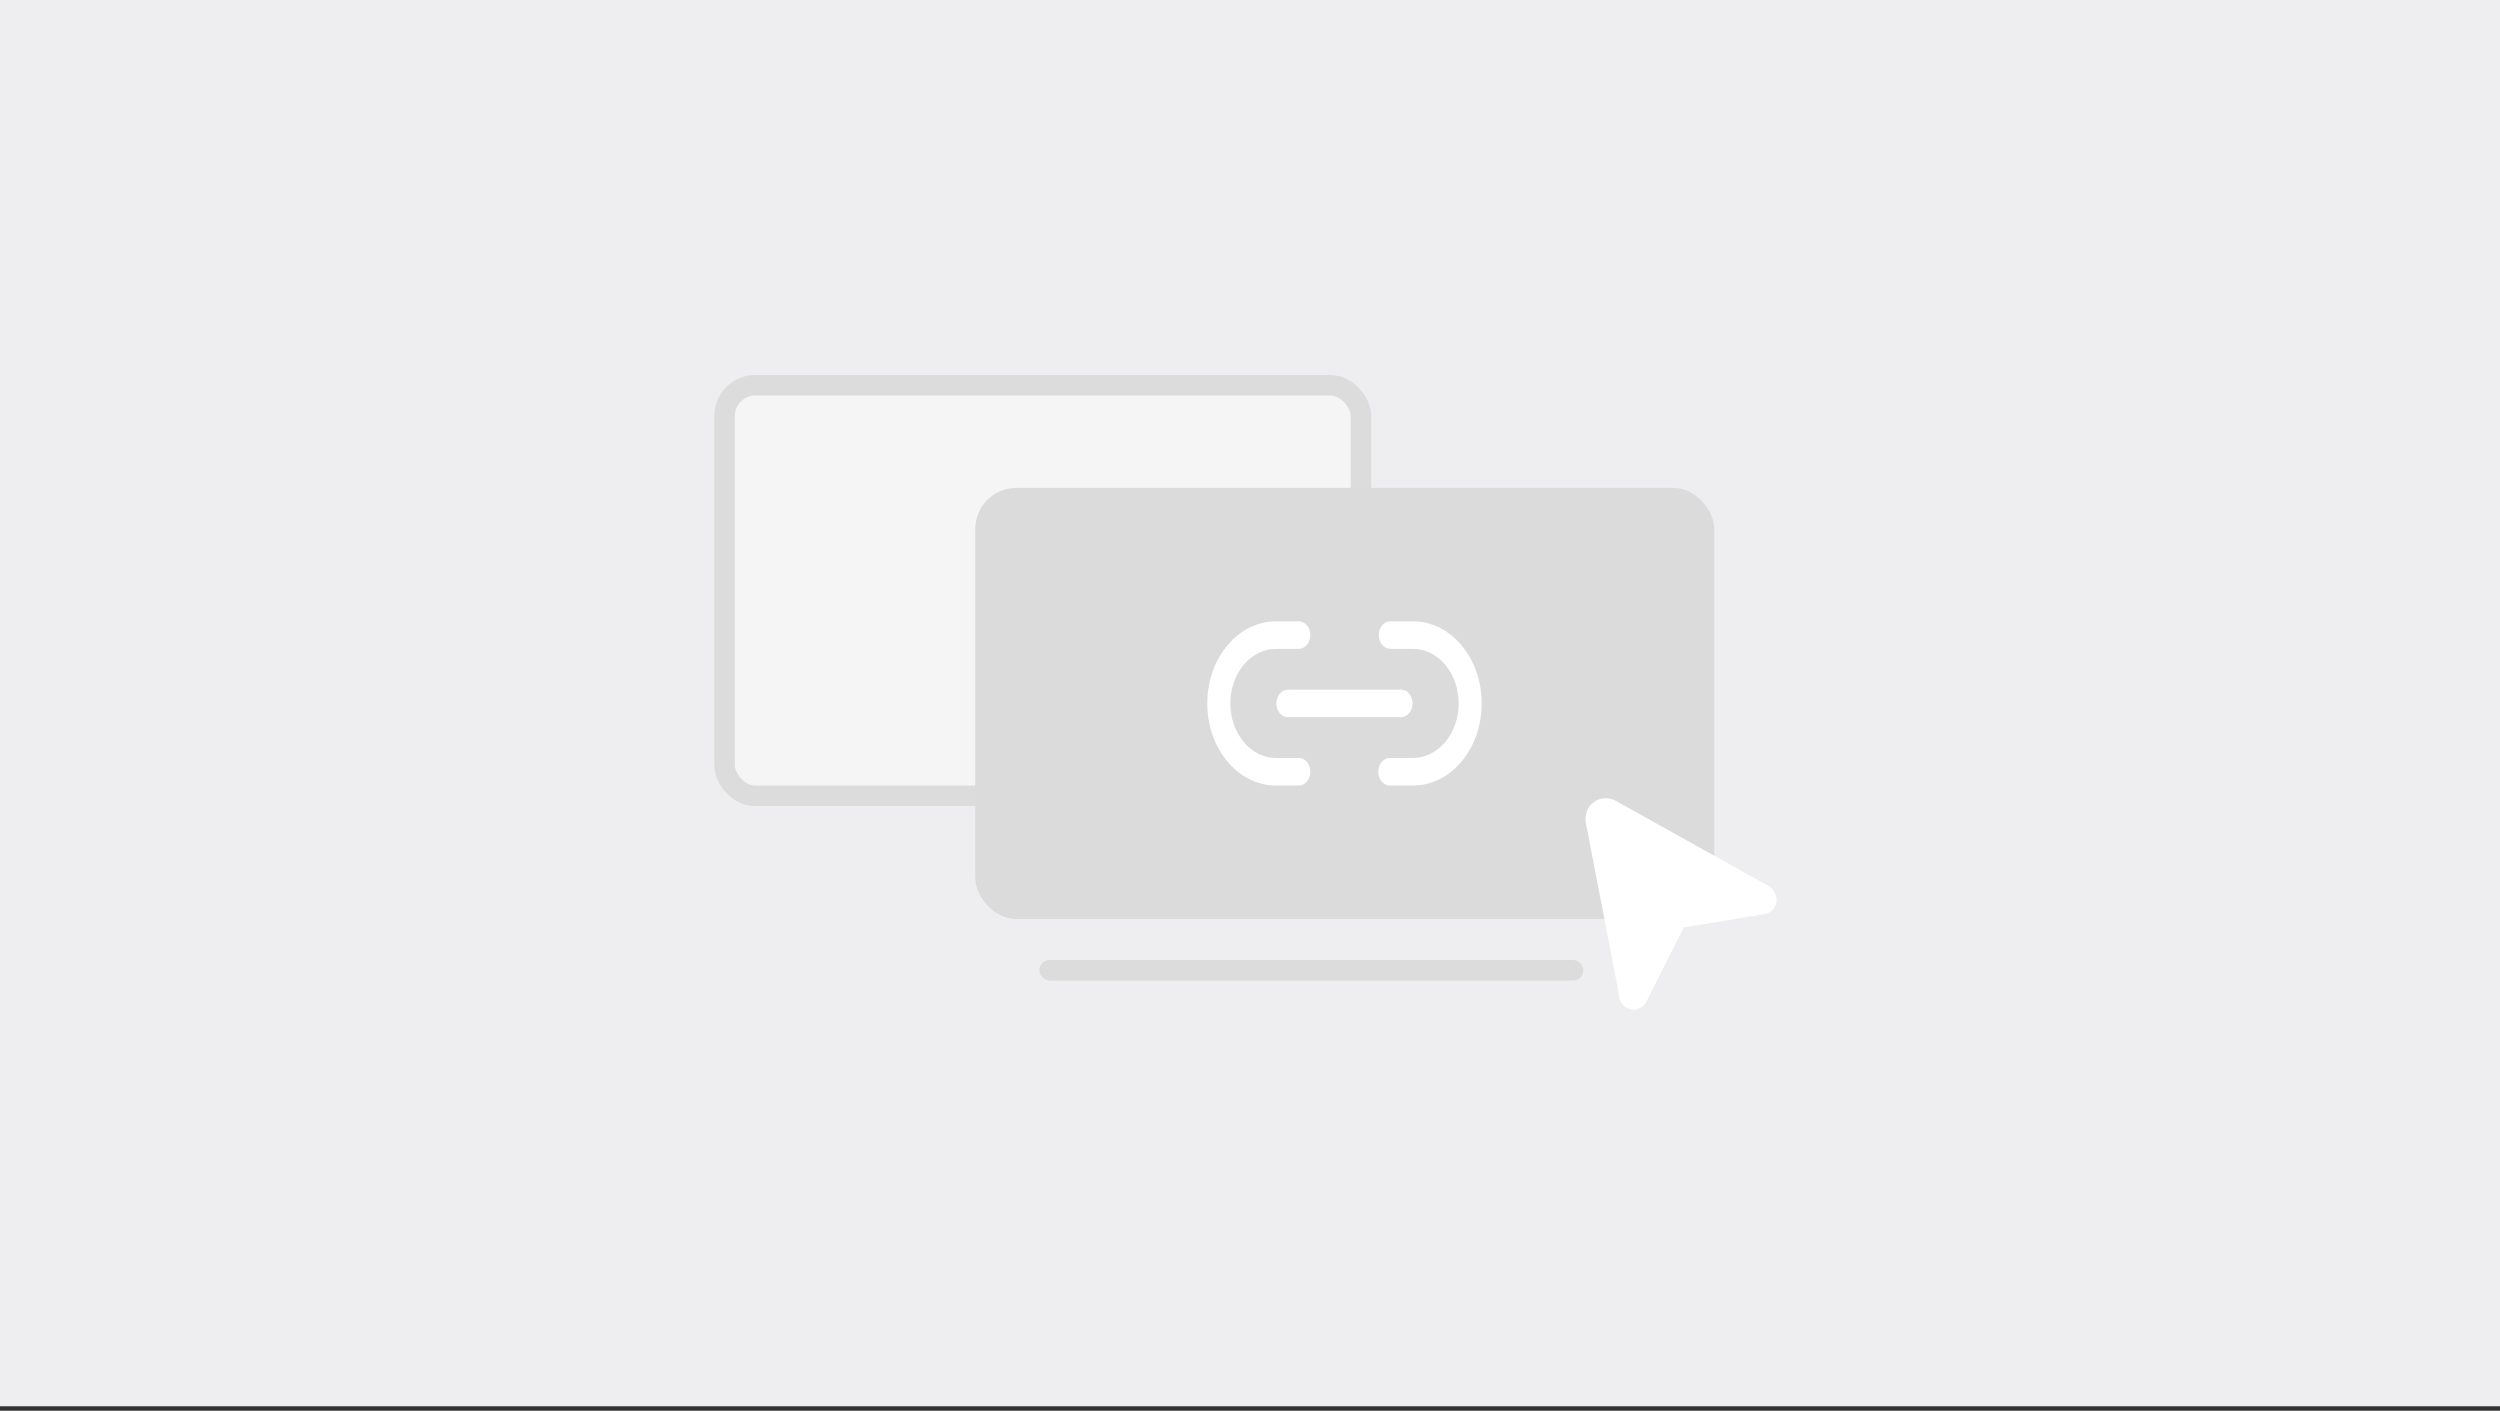 <svg width="280" height="158" viewBox="0 0 280 158" fill="none" xmlns="http://www.w3.org/2000/svg">
<rect x="0" y="0" width="280" height="158" fill="#333333" stroke="none"/>
<rect width="280" height="157.5" fill="#EEEEF0"/>
<rect x="81.15" y="43.15" width="71.27" height="45.981" rx="3.449" fill="#F5F5F5" stroke="#DCDCDC" stroke-width="2.299"/>
<rect x="116.411" y="107.521" width="60.925" height="2.299" rx="1.15" fill="#DCDCDC"/>
<rect x="130.47" y="94.878" width="31.037" height="2.299" rx="1.15" fill="#C8E8EB"/>
<rect x="109.232" y="54.644" width="82.765" height="48.28" rx="4.598" fill="#DBDBDB"/>
<path d="M158.263 69.588C160.302 69.588 162.258 70.557 163.7 72.281C165.141 74.006 165.951 76.344 165.951 78.783C165.951 81.222 165.141 83.561 163.7 85.285C162.258 87.01 160.302 87.978 158.263 87.978H155.702C155.529 87.986 155.356 87.951 155.194 87.877C155.033 87.803 154.885 87.69 154.76 87.546C154.636 87.403 154.537 87.23 154.469 87.039C154.401 86.849 154.366 86.643 154.366 86.436C154.366 86.229 154.401 86.024 154.469 85.833C154.537 85.642 154.636 85.47 154.76 85.326C154.885 85.182 155.033 85.07 155.194 84.995C155.356 84.921 155.529 84.887 155.702 84.894L158.261 84.892C159.616 84.892 160.916 84.249 161.874 83.103C162.832 81.957 163.371 80.404 163.371 78.783C163.371 77.981 163.239 77.186 162.982 76.445C162.726 75.704 162.349 75.03 161.875 74.463C160.917 73.317 159.618 72.673 158.263 72.672L155.704 72.674C155.363 72.671 155.038 72.507 154.798 72.218C154.558 71.93 154.423 71.539 154.423 71.132C154.423 70.725 154.557 70.334 154.797 70.045C155.036 69.756 155.362 69.591 155.702 69.588H158.263ZM158.208 78.783C158.208 79.192 158.072 79.584 157.83 79.873C157.588 80.163 157.261 80.325 156.919 80.325L144.25 80.327C143.907 80.327 143.579 80.165 143.337 79.875C143.095 79.585 142.959 79.193 142.959 78.783C142.959 78.374 143.095 77.981 143.337 77.691C143.579 77.402 143.907 77.239 144.25 77.239L156.92 77.243C157.262 77.243 157.59 77.406 157.832 77.695C158.074 77.984 158.209 78.376 158.21 78.785L158.208 78.783ZM146.754 71.13C146.754 71.539 146.618 71.931 146.376 72.22C146.135 72.51 145.807 72.672 145.465 72.672L142.905 72.674C141.55 72.674 140.251 73.318 139.292 74.464C138.334 75.61 137.796 77.164 137.796 78.785C137.796 80.406 138.334 81.96 139.292 83.106C140.251 84.252 141.55 84.896 142.905 84.896L145.463 84.892C145.806 84.892 146.134 85.054 146.377 85.343C146.619 85.632 146.755 86.025 146.756 86.434C146.756 86.844 146.621 87.237 146.379 87.527C146.137 87.817 145.809 87.98 145.466 87.98H142.905C140.866 87.98 138.91 87.012 137.468 85.287C136.026 83.563 135.216 81.224 135.215 78.785C135.215 76.346 136.025 74.007 137.467 72.282C138.909 70.557 140.865 69.588 142.904 69.588H145.465C145.634 69.588 145.802 69.628 145.959 69.705C146.116 69.783 146.258 69.897 146.378 70.04C146.498 70.183 146.593 70.353 146.658 70.541C146.723 70.728 146.756 70.929 146.756 71.132L146.754 71.13Z" fill="white"/>
<path d="M181.006 89.711L181.003 89.71C180.606 89.488 180.162 89.382 179.721 89.403C179.281 89.424 178.861 89.572 178.509 89.83C178.157 90.088 177.887 90.446 177.73 90.864C177.574 91.281 177.536 91.741 177.621 92.191L177.622 92.196L177.624 92.206L177.631 92.247L177.663 92.405L177.778 93.004L178.194 95.152C179.179 100.253 180.163 105.355 181.146 110.457L181.269 111.095L181.303 111.273L181.312 111.324C181.303 111.638 181.384 111.953 181.544 112.229C181.703 112.506 181.935 112.732 182.212 112.882C182.488 113.032 182.797 113.098 183.1 113.073C183.404 113.047 183.69 112.931 183.923 112.739C184.062 112.641 184.184 112.519 184.282 112.378C184.372 112.25 184.445 112.1 184.515 111.962L184.517 111.955L186.694 107.632L188.116 104.806L188.582 103.883L188.586 103.875L188.598 103.874L189.617 103.707L192.732 103.193C194.983 102.82 197.331 102.431 197.49 102.394L197.566 102.379C197.749 102.343 198.075 102.28 198.358 102.073C198.523 101.952 198.662 101.797 198.766 101.618C198.871 101.439 198.939 101.238 198.966 101.028C198.994 100.818 198.98 100.602 198.927 100.393C198.874 100.184 198.781 99.986 198.655 99.81L198.642 99.791C198.608 99.74 198.506 99.591 198.389 99.473C198.226 99.316 198.039 99.186 197.836 99.091L197.833 99.09L197.781 99.06L197.618 98.972L197.042 98.654L195.086 97.567C191.252 95.432 187.42 93.294 183.589 91.154L181.712 90.108L181.188 89.811L181.048 89.737L181.013 89.714L181.006 89.711Z" fill="white"/>
</svg>
